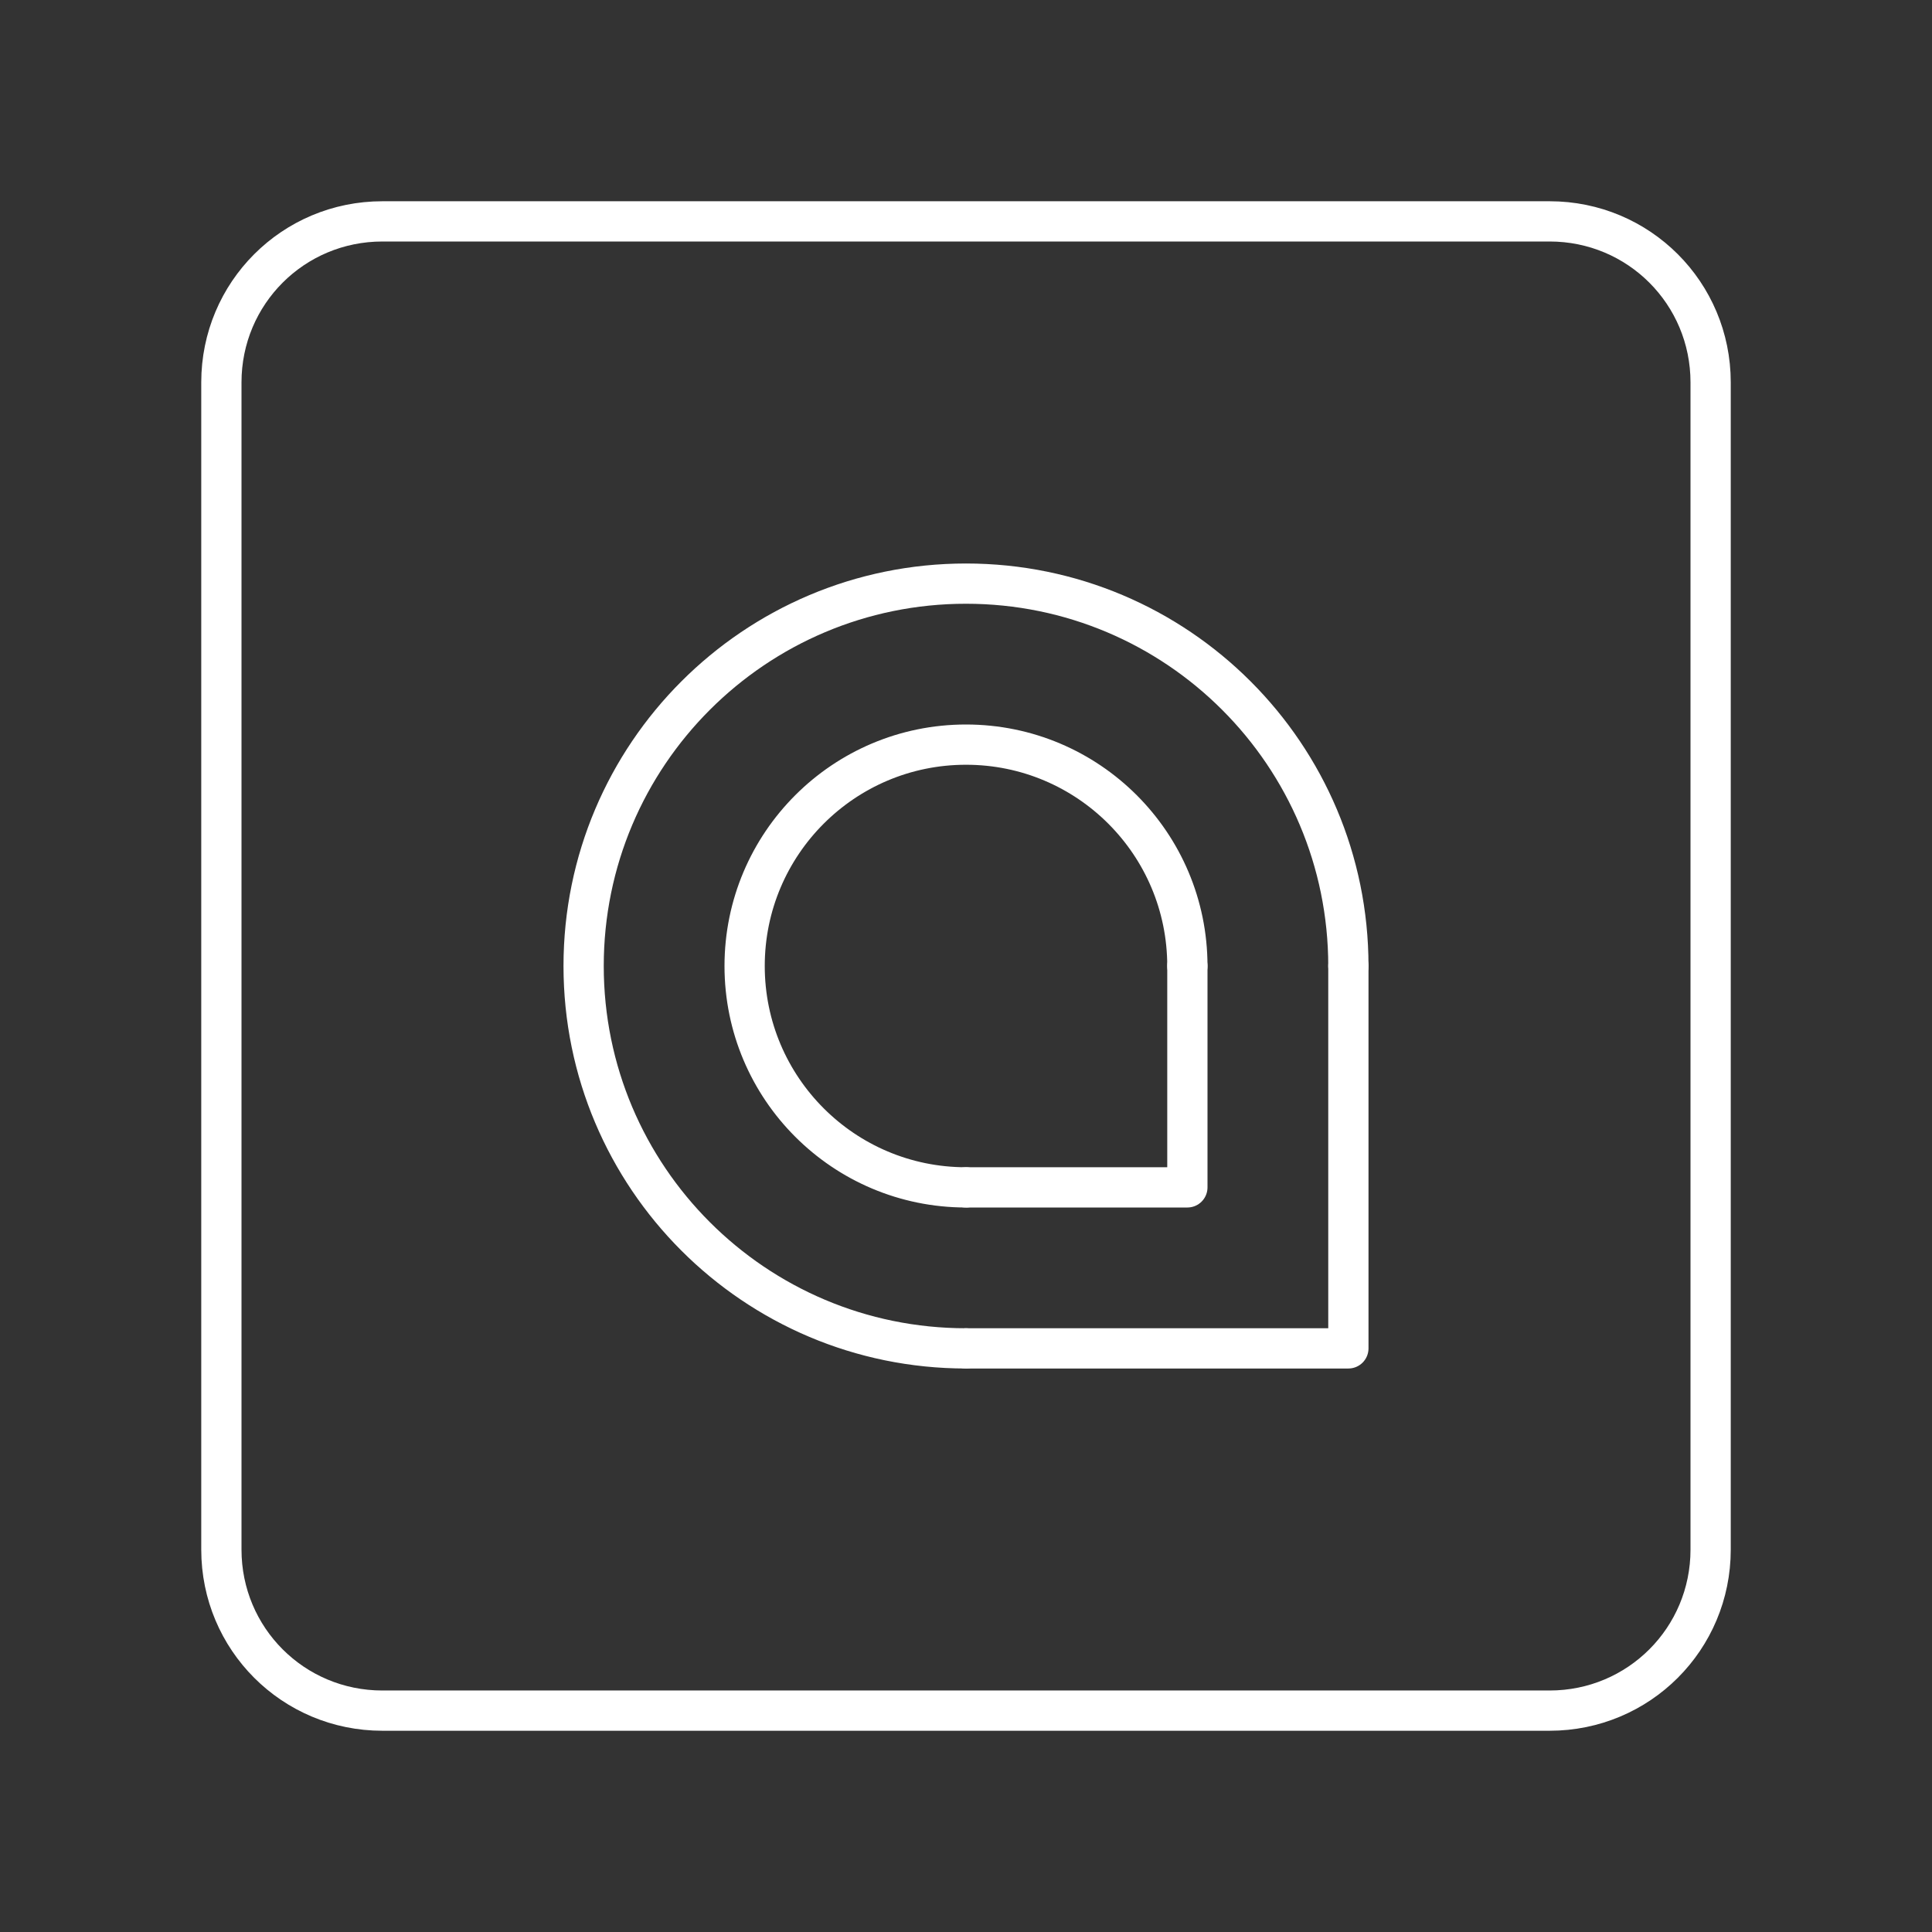 <?xml version="1.0" encoding="UTF-8"?><svg id="Layer_1" xmlns="http://www.w3.org/2000/svg" viewBox="0 0 48 48"><rect x="0" y="0" width="48" height="48" fill="#333333" stroke="none"/><defs><style>.cls-1{fill:none;stroke:#fff;stroke-linecap:round;stroke-linejoin:round;}</style></defs><path class="cls-1" d="M9.5,5.5h29c2.216,0,4,1.784,4,4v29c0,2.216-1.784,4-4,4H9.5c-2.216,0-4-1.784-4-4V9.5c0-2.216,1.784-4,4-4Z"/><path class="cls-1" d="M33.5,24c0-5.247-4.253-9.5-9.5-9.5s-9.5,4.253-9.5,9.5,4.253,9.5,9.5,9.5"/><path class="cls-1" d="M29.5,24c0-3.038-2.462-5.5-5.5-5.5s-5.5,2.462-5.5,5.5,2.462,5.5,5.5,5.5"/><path class="cls-1" d="M33.5,24v9.5h-9.5"/><path class="cls-1" d="M29.5,24v5.5h-5.5"/></svg>